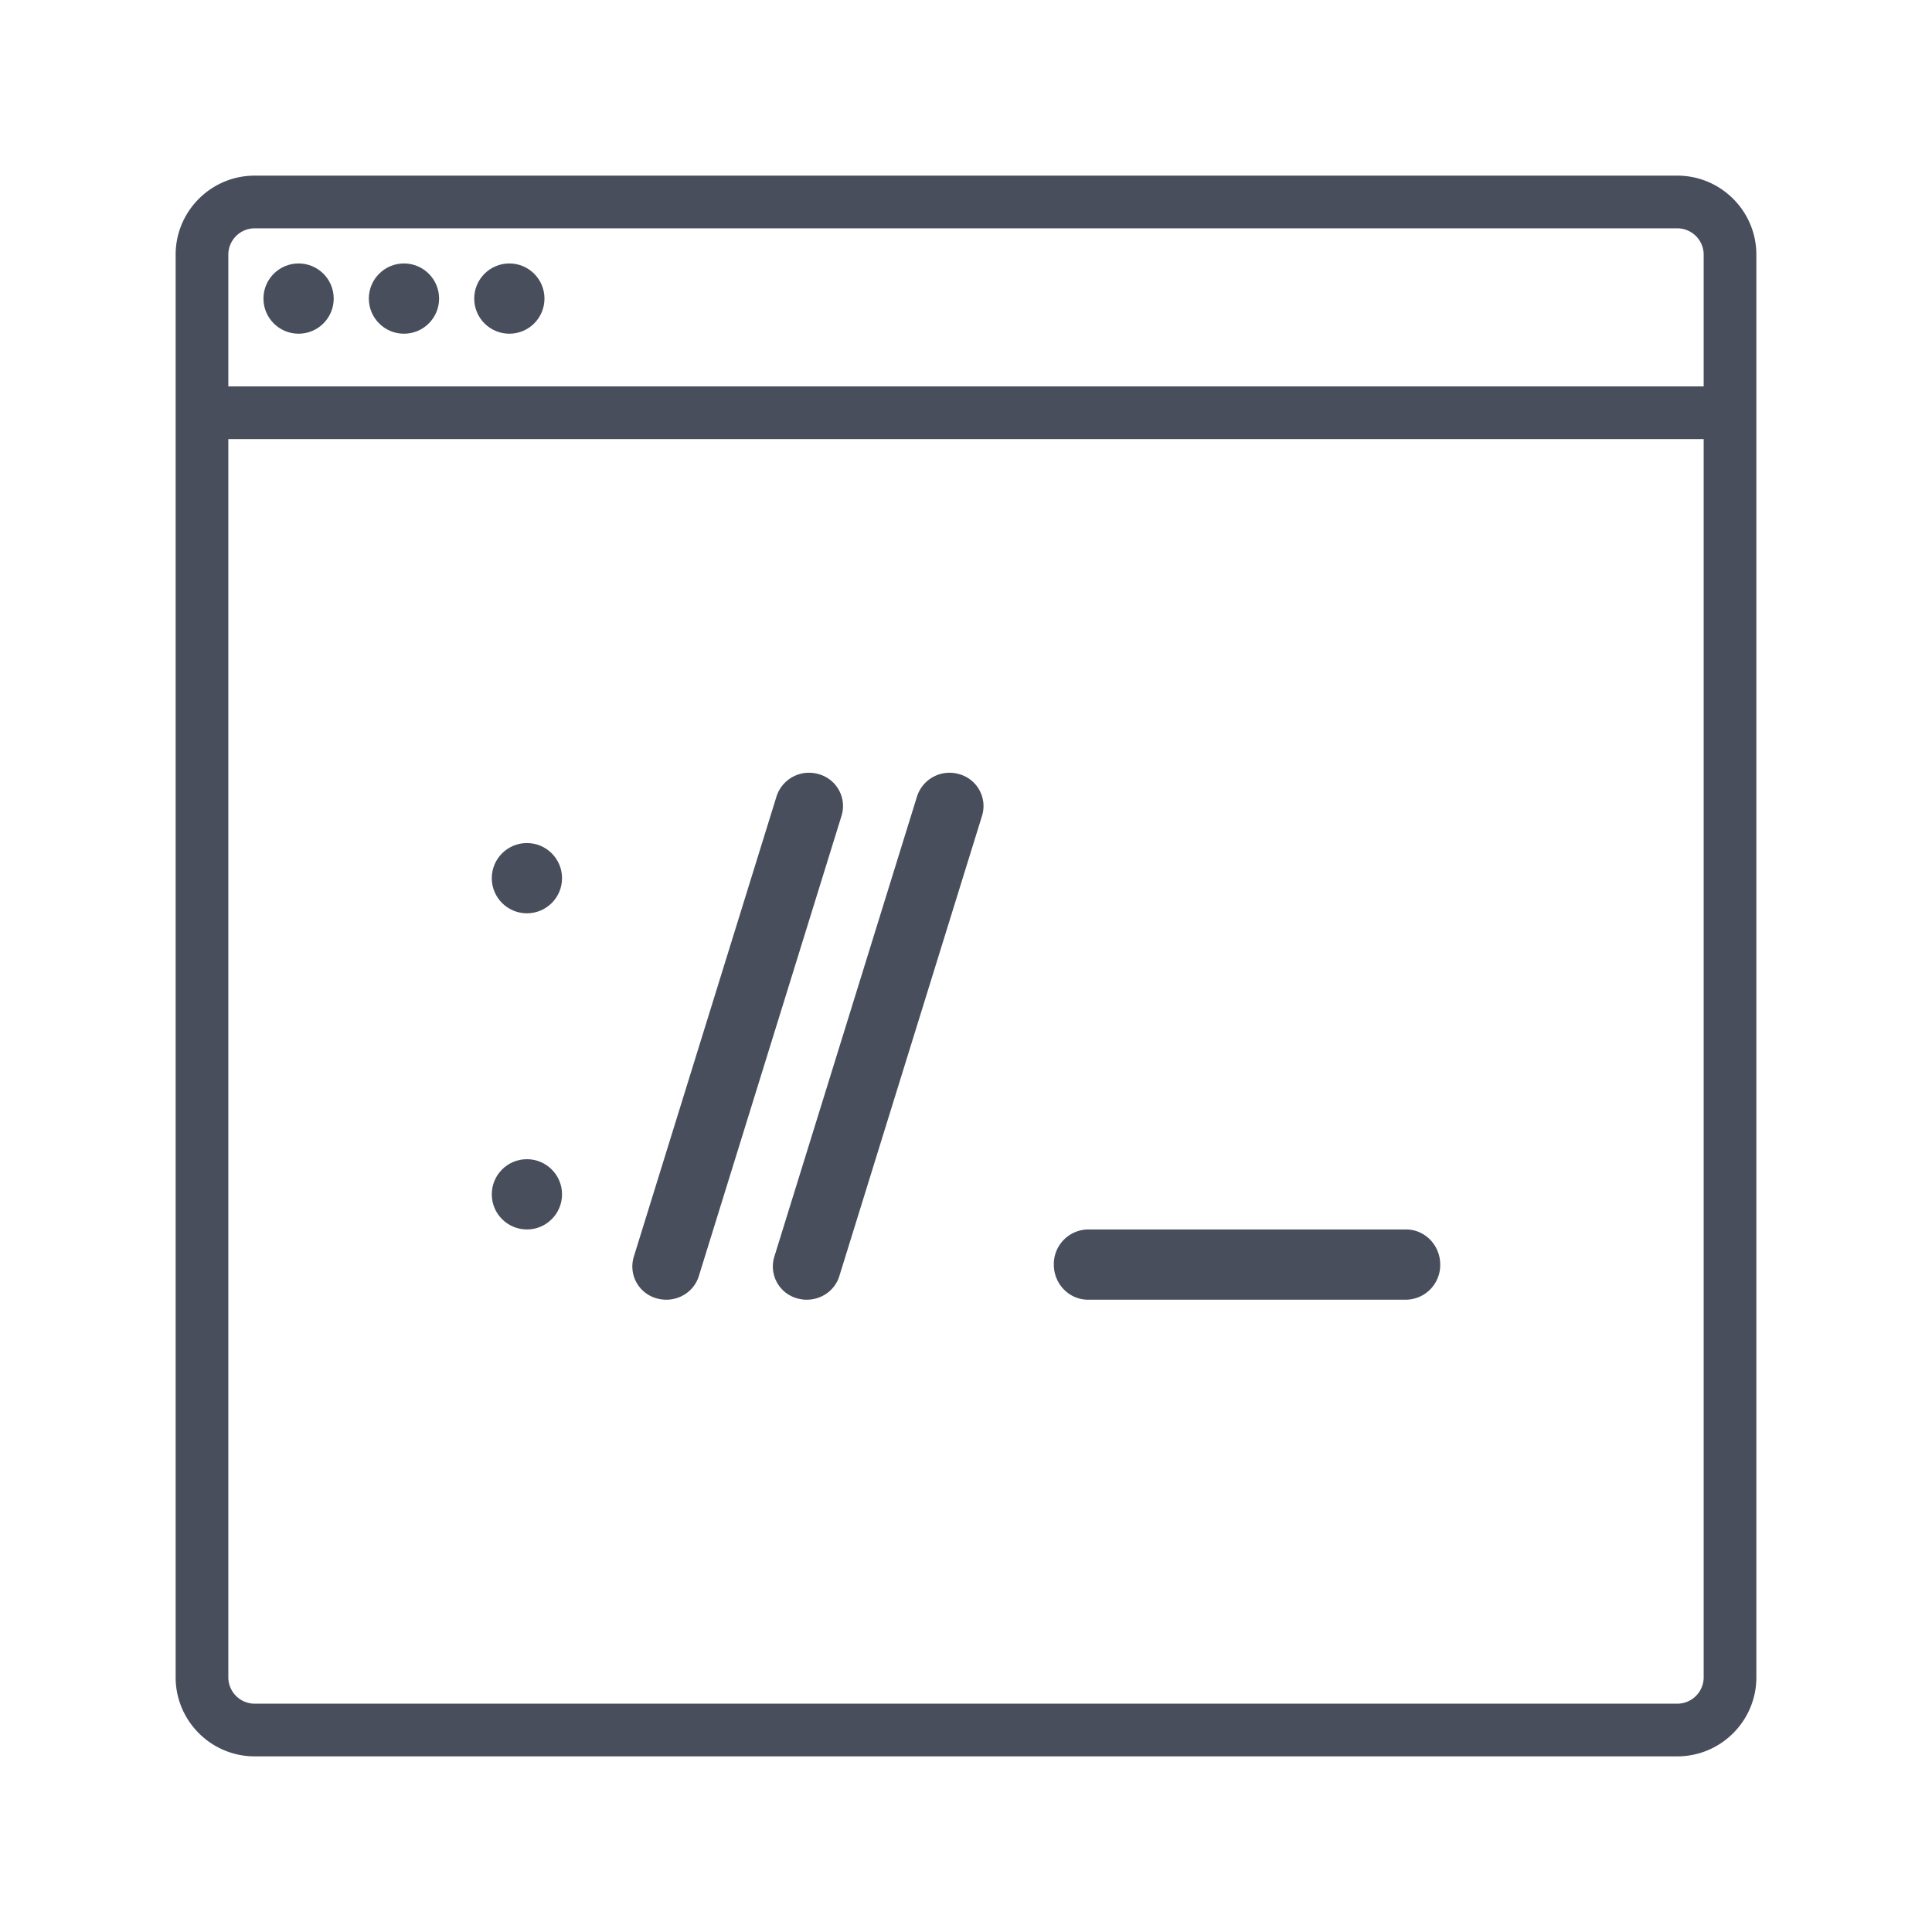 <svg xmlns="http://www.w3.org/2000/svg" width="55" height="55" viewBox="0 0 55 55">
    <defs>
        <filter id="a" width="104.6%" height="106.5%" x="-1.8%" y="-2.5%" filterUnits="objectBoundingBox">
            <feOffset dx="2" dy="2" in="SourceAlpha" result="shadowOffsetOuter1"/>
            <feGaussianBlur in="shadowOffsetOuter1" result="shadowBlurOuter1" stdDeviation="2.5"/>
            <feColorMatrix in="shadowBlurOuter1" result="shadowMatrixOuter1" values="0 0 0 0 0 0 0 0 0 0 0 0 0 0 0 0 0 0 0.05 0"/>
            <feMerge>
                <feMergeNode in="shadowMatrixOuter1"/>
                <feMergeNode in="SourceGraphic"/>
            </feMerge>
        </filter>
    </defs>
    <g fill="#484E5C" fill-rule="nonzero" filter="url(#a)" transform="translate(3 3)">
        <path d="M42.75 0H2.25C1.01 0 0 1.01 0 2.25v40.5C0 43.99 1.01 45 2.25 45h40.5c1.24 0 2.25-1.01 2.25-2.25V2.25C45 1.01 43.99 0 42.75 0zM1.5 2.25c0-.413.337-.75.75-.75h40.5c.413 0 .75.337.75.75V6h-42V2.25zm42 40.5c0 .413-.337.75-.75.75H2.25a.751.751 0 0 1-.75-.75V7.5h42v35.25z"/>
        <circle cx="3.5" cy="3.5" r="1"/>
        <circle cx="6.5" cy="3.5" r="1"/>
        <circle cx="9.5" cy="3.5" r="1"/>
        <path d="M18.313 17.04a.972.972 0 0 0-1.207.632L13.042 30.78a.942.942 0 0 0 .645 1.18c.094.027.188.04.281.04.416 0 .8-.263.926-.672l4.064-13.108a.942.942 0 0 0-.645-1.18zM22.312 17.04a.972.972 0 0 0-1.206.632L17.042 30.78a.942.942 0 0 0 .645 1.18c.094.027.188.04.281.04.416 0 .8-.263.926-.672l4.064-13.108a.942.942 0 0 0-.646-1.18z"/>
        <circle cx="10" cy="20" r="1"/>
        <circle cx="10" cy="29" r="1"/>
        <path d="M35.027 30h-9.054A.987.987 0 0 0 25 31c0 .552.436 1 .973 1h9.054A.987.987 0 0 0 36 31c0-.552-.436-1-.973-1z"/>
    </g>
</svg>
